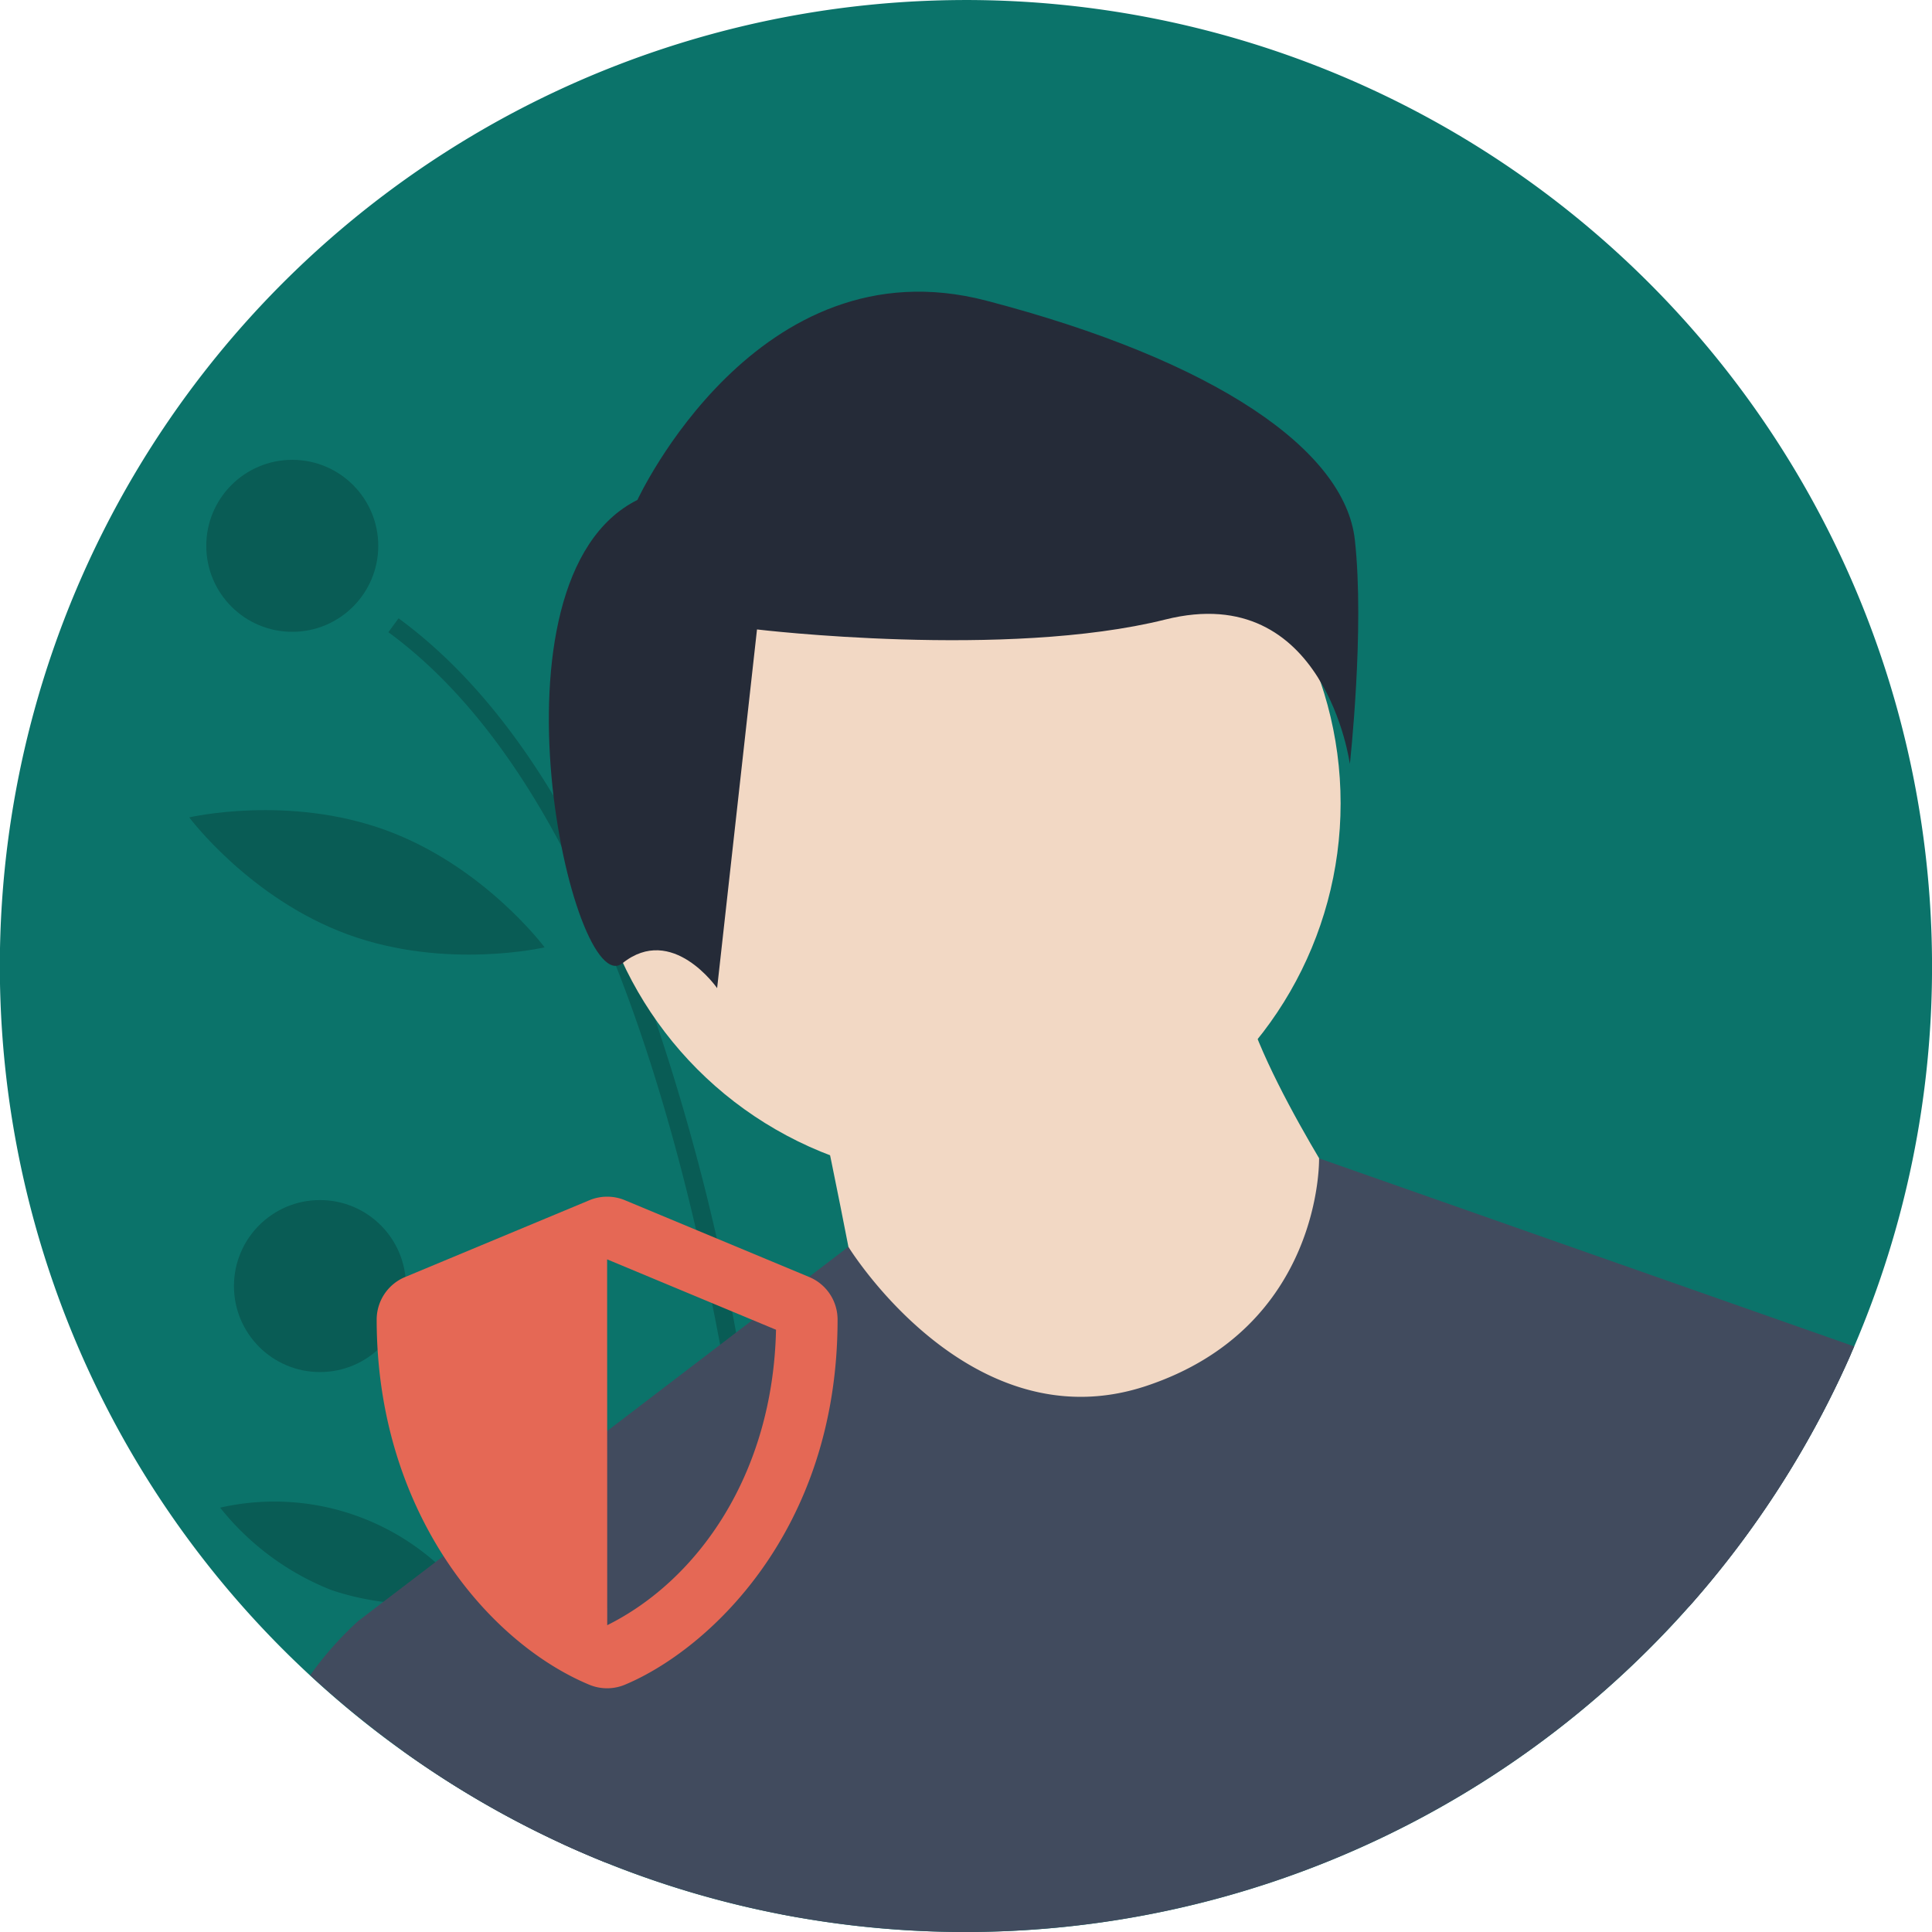 <svg id="Administrador" xmlns="http://www.w3.org/2000/svg" width="280.995" height="281.006" viewBox="0 0 280.995 281.006">
  <path id="Path_97" data-name="Path 97" d="M543,252.5a140.021,140.021,0,0,1-11.315,55.326l-.466,1.072a140.73,140.73,0,0,1-153.1,81.992q-1.266-.224-2.527-.466a139.242,139.242,0,0,1-25.414-7.495q-2-.8-3.974-1.667c-.9-.391-1.8-.794-2.685-1.21A140.511,140.511,0,1,1,543,252.5Z" transform="translate(-262 -112)" fill="#0b736a"/>
  <path id="Path_98" data-name="Path 98" d="M457.523,517.307q-1.266-.224-2.527-.466c-.549-15.924-2.432-48.609-8.854-82.84-3.512-18.734-8.388-37.939-15.151-55.106a171.521,171.521,0,0,0-7.927-17.392c-6.834-12.907-15.122-23.772-25.173-31.134l1.48-2.02q12.539,9.191,22.538,25.805,3,4.976,5.761,10.616,2.962,6.036,5.649,12.815,1.715,4.315,3.313,8.929a324.093,324.093,0,0,1,11.83,45.716q1.079,5.674,2.053,11.626A589.5,589.5,0,0,1,457.523,517.307Z" transform="translate(-341.404 -238.419)" opacity="0.2"/>
  <path id="Path_99" data-name="Path 99" d="M427.752,663.315c-.9-.391-1.8-.794-2.685-1.21a204.077,204.077,0,0,0-5.383-32.252,105.816,105.816,0,0,0-4.909-14.632c-3.33-7.794-7.64-14.42-13.214-18.506l1.48-2.016c5.836,4.273,10.338,11.028,13.817,18.93,3.92,8.9,6.534,19.266,8.276,29.168C426.426,650.151,427.24,657.255,427.752,663.315Z" transform="translate(-343.549 -394.054)" opacity="0.2"/>
  <ellipse id="Ellipse_49" data-name="Ellipse 49" cx="12.507" cy="12.507" rx="12.507" ry="12.507" transform="translate(30.001 66.879)" opacity="0.2"/>
  <ellipse id="Ellipse_50" data-name="Ellipse 50" cx="12.507" cy="12.507" rx="12.507" ry="12.507" transform="translate(34.028 174.542)" opacity="0.2"/>
  <path id="Path_100" data-name="Path 100" d="M482.745,317.43c-2.652,14.963,3.2,28.512,3.2,28.512s10.155-10.711,12.807-25.674-3.2-28.512-3.2-28.512S485.4,302.467,482.745,317.43Z" transform="translate(-390.584 -217.036)" opacity="0.2"/>
  <path id="Path_101" data-name="Path 101" d="M351.287,413.545c14.272,5.219,28.614,1.87,28.614,1.87s-8.8-11.81-23.07-17.029-28.614-1.87-28.614-1.87S337.015,408.326,351.287,413.545Z" transform="translate(-300.692 -277.632)" opacity="0.2"/>
  <path id="Path_102" data-name="Path 102" d="M355.184,650.425a38.939,38.939,0,0,0,20.07,1.272,35.487,35.487,0,0,0-36.226-13.247A38.938,38.938,0,0,0,355.184,650.425Z" transform="translate(-307.009 -419.172)" opacity="0.2"/>
  <ellipse id="Ellipse_51" data-name="Ellipse 51" cx="54.773" cy="54.773" rx="54.773" ry="54.773" transform="translate(85.436 62.064)" fill="#f2d8c4"/>
  <path id="Path_103" data-name="Path 103" d="M547.833,469.9s6.847,32.522,6.847,35.945S587.2,524.677,587.2,524.677l29.1-5.135,10.27-30.81s-17.117-25.675-17.117-35.945Z" transform="translate(-429.02 -311.131)" fill="#f2d8c4"/>
  <path id="Path_104" data-name="Path 104" d="M604.862,544.64l-.466,1.072A140.73,140.73,0,0,1,451.3,627.7q-1.266-.224-2.527-.466a139.245,139.245,0,0,1-25.414-7.495q-2-.8-3.974-1.667c-.9-.391-1.8-.794-2.685-1.21a140.323,140.323,0,0,1-22.966-13.418l-6.493-18.834,3.65-2.785L398.4,576.1l8.01-6.115,2.083-1.592L439.918,544.4l2.319-1.771,16.336-12.47,0,0s17.666,28.785,43.342,20.227,25.115-33.1,25.115-33.1Z" transform="translate(-335.181 -348.816)" fill="#414b5e"/>
  <path id="Path_105" data-name="Path 105" d="M466.927,244.341s17.39-37.679,50.722-28.984,52.171,21.738,53.62,34.781-.725,32.607-.725,32.607-3.623-26.81-26.81-21.013-59.417,1.449-59.417,1.449l-5.8,52.171s-6.521-9.42-13.767-3.623S443.739,255.935,466.927,244.341Z" transform="translate(-374.217 -171.633)" fill="#252b38"/>
  <path id="Path_106" data-name="Path 106" d="M413.588,714.4q-2-.8-3.974-1.667c-.9-.391-1.8-.794-2.685-1.21a140.846,140.846,0,0,1-36.409-24.4,49.255,49.255,0,0,1,6.95-7.852h25.676L407,692.214Z" transform="translate(-325.411 -443.471)" fill="#414b5e"/>
  <path id="Path_107" data-name="Path 107" d="M854.467,576.32l22.027,3.891A140.476,140.476,0,0,1,852.9,617.027Z" transform="translate(-607.278 -383.314)" fill="#414b5e"/>
  <path id="shield-alt-solid" d="M78.914,11.711,52.1.538a6.724,6.724,0,0,0-5.153,0L20.134,11.711A6.7,6.7,0,0,0,16,17.9c0,27.721,15.99,46.882,30.933,53.111a6.724,6.724,0,0,0,5.153,0C64.055,66.022,83.034,48.8,83.034,17.9A6.7,6.7,0,0,0,78.914,11.711ZM49.531,62.349,49.517,9.141,74.082,19.378C73.621,40.521,62.617,55.841,49.531,62.349Z" transform="translate(38.785 174.024)" fill="#e56855"/>
</svg>
